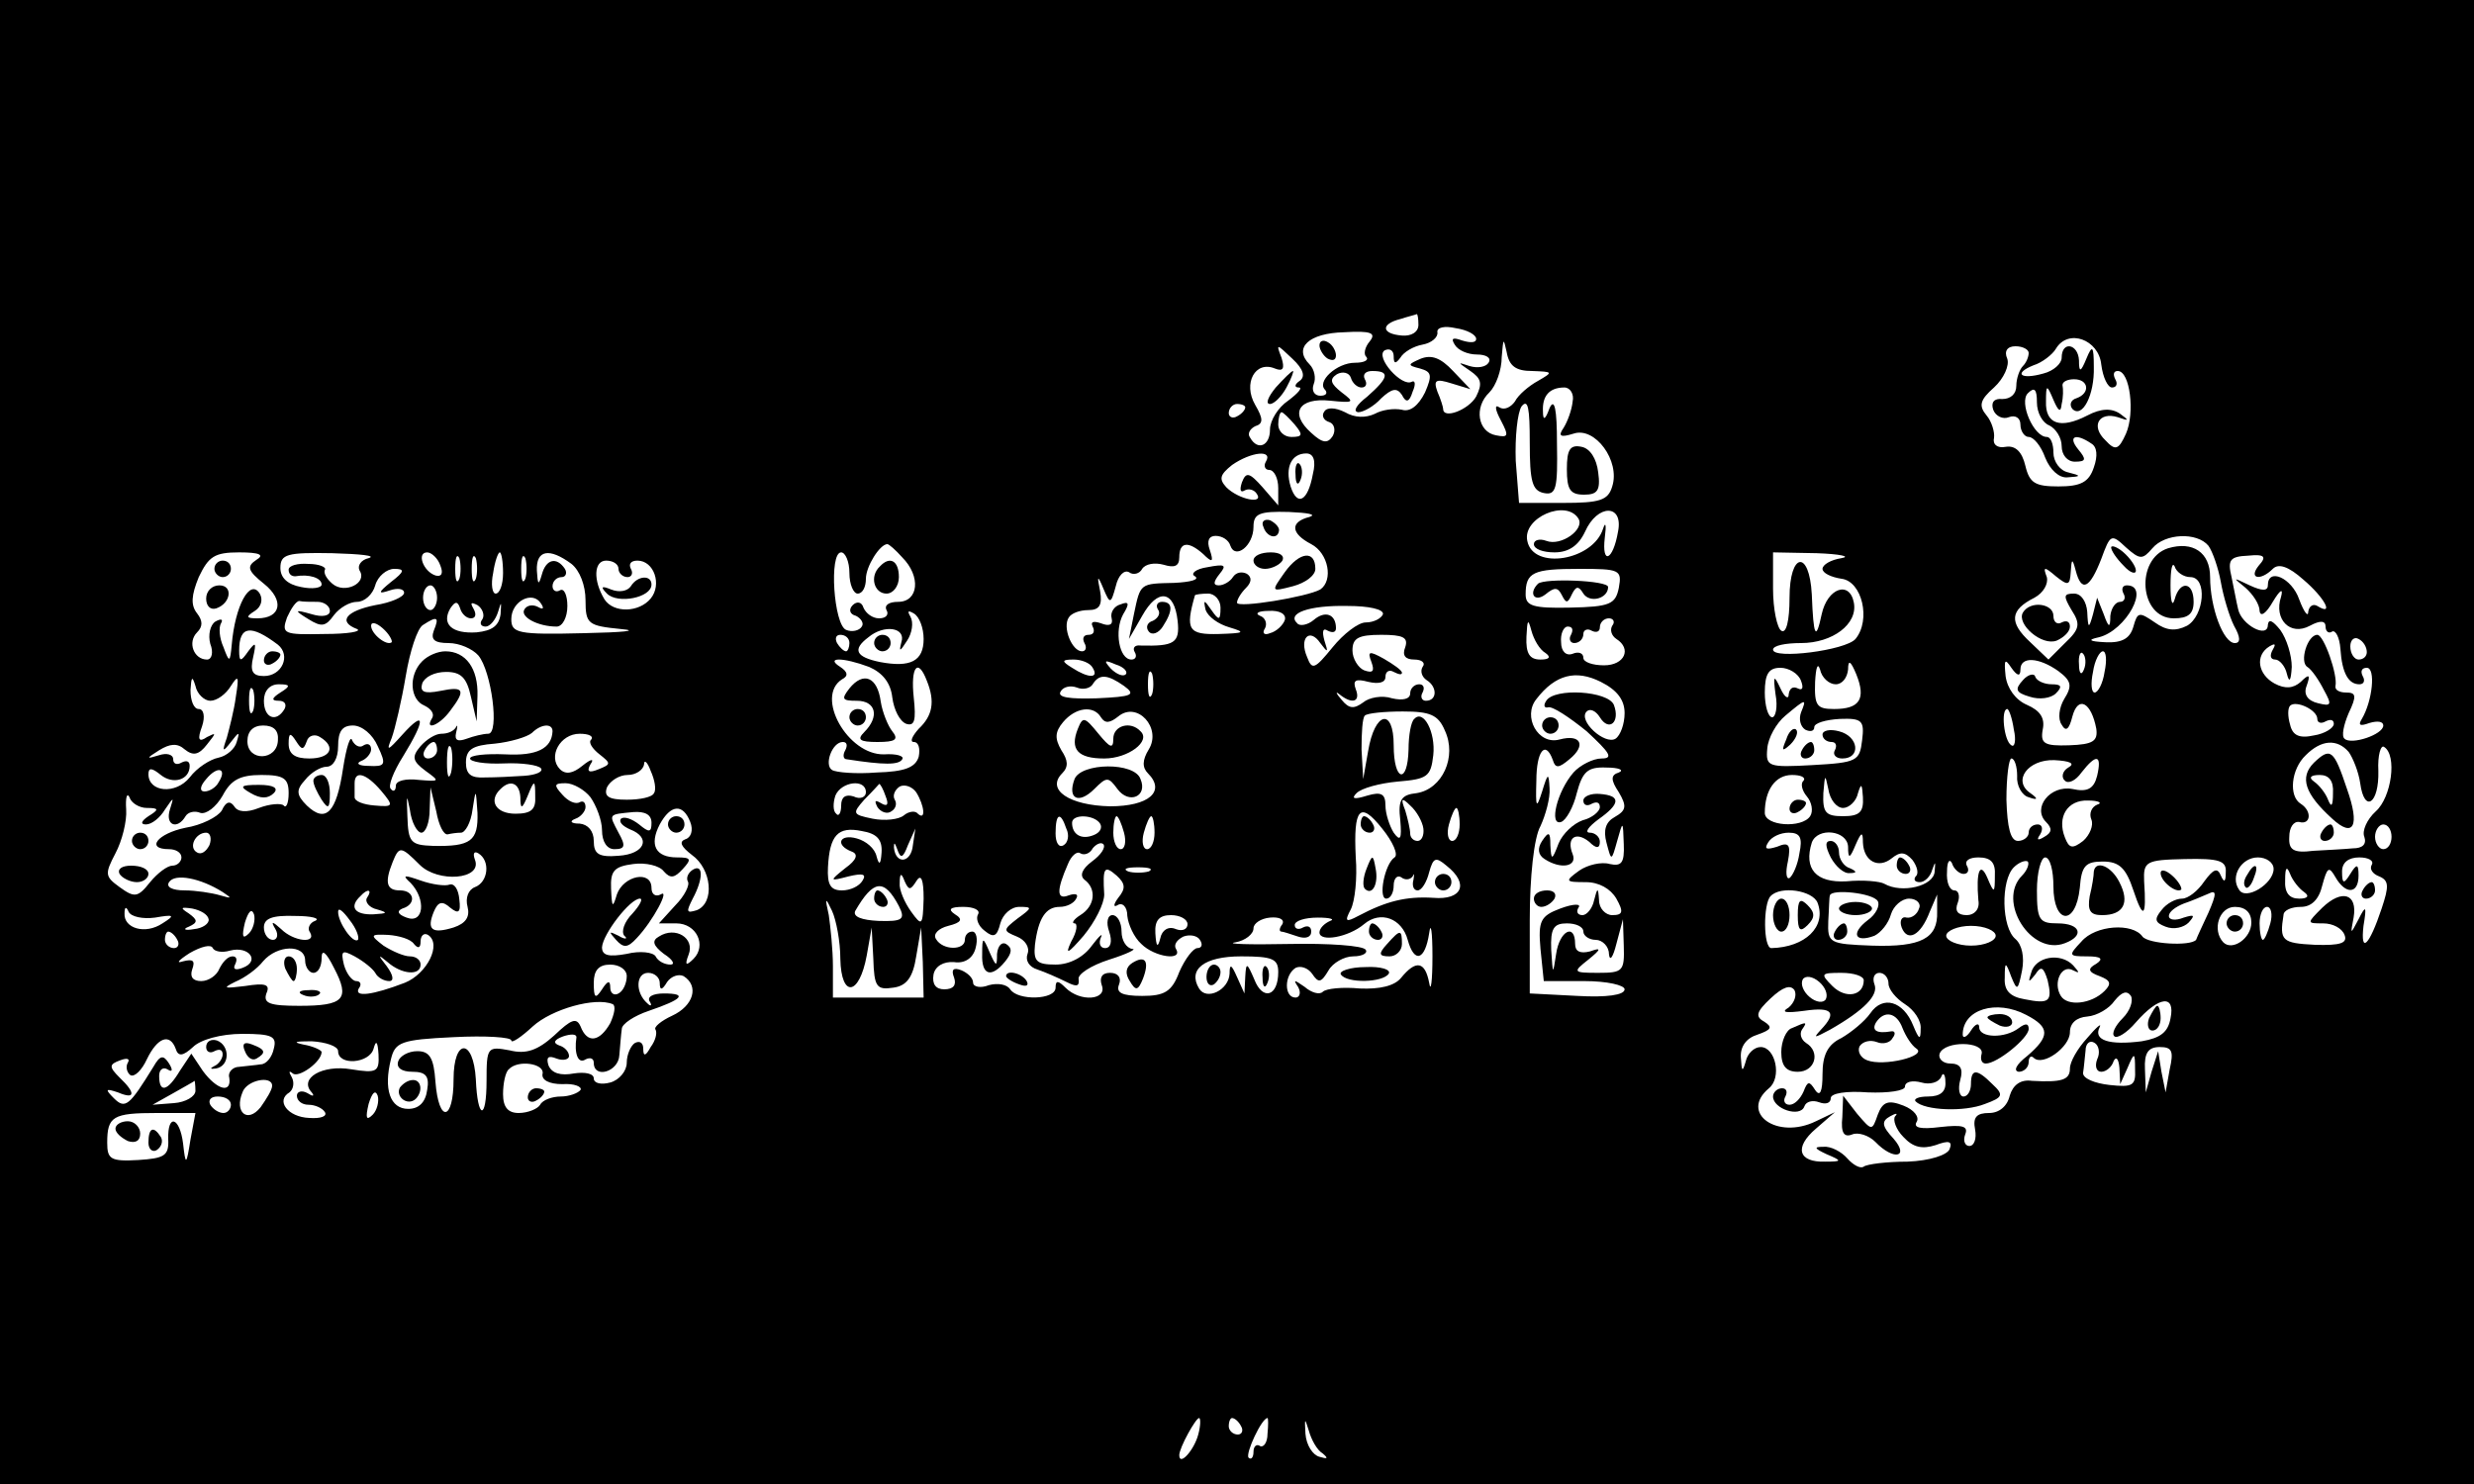 <?xml version="1.0" standalone="no"?>
<!DOCTYPE svg PUBLIC "-//W3C//DTD SVG 20010904//EN"
 "http://www.w3.org/TR/2001/REC-SVG-20010904/DTD/svg10.dtd">
<svg version="1.0" xmlns="http://www.w3.org/2000/svg"
 width="300pt" height="180pt" viewBox="0 0 300 180"
 preserveAspectRatio="xMidYMid meet">

<g transform="translate(0,180) scale(0.1,-0.1)"
fill="#000000" stroke="none">
<path d="M0 900 l0 -900 1500 0 1500 0 0 900 0 900 -1500 0 -1500 0 0 -900z
m1720 506 c0 -9 -9 -14 -20 -13 -25 2 -26 14 -2 20 9 3 18 5 20 6 1 0 2 -5 2
-13z m70 -17 c0 -5 -7 -5 -17 -2 -11 4 -14 3 -9 -5 4 -7 16 -12 27 -12 11 0
18 -4 14 -10 -3 -5 -13 -7 -23 -4 -15 5 -15 5 1 -6 13 -9 15 -15 7 -31 -9 -16
-40 -28 -40 -15 0 2 -3 12 -7 21 -5 14 -2 16 17 10 l23 -7 -21 22 c-15 16 -26
20 -39 15 -16 -7 -17 -8 -1 -12 14 -4 15 -8 6 -29 -8 -16 -18 -24 -28 -21 -10
2 -24 0 -33 -5 -11 -5 -24 -5 -36 2 -12 6 -22 6 -25 1 -4 -5 -1 -11 6 -13 6
-2 8 -10 4 -17 -6 -9 -12 -9 -26 4 -27 24 -15 43 23 39 29 -3 30 -2 14 10 -14
11 -15 16 -6 22 7 4 15 2 17 -4 2 -7 8 -12 13 -12 6 0 7 5 4 10 -3 6 1 10 9
10 22 0 20 -8 -6 -31 -13 -10 -18 -18 -11 -19 6 0 19 7 28 17 13 12 19 13 25
4 5 -10 9 -9 13 4 4 9 3 14 -1 12 -12 -7 -45 30 -33 38 6 3 11 0 11 -7 0 -9 2
-10 8 -2 4 7 16 14 27 16 11 2 19 9 18 15 -1 6 9 8 22 5 14 -2 25 -8 25 -13z
m-129 -3 c-6 -7 -8 -16 -4 -19 3 -4 -3 -7 -14 -7 -22 0 -47 -23 -36 -33 3 -4
1 -7 -6 -7 -7 0 -11 6 -8 14 3 7 1 18 -5 24 -20 20 -1 38 42 39 33 2 39 -1 31
-11z m197 -36 c25 -1 26 -1 7 -12 -11 -6 -24 -17 -28 -25 -5 -7 -13 -11 -19
-7 -6 4 -5 -3 2 -16 10 -19 9 -21 -6 -18 -22 4 -27 34 -8 52 8 8 15 27 15 43
2 23 2 24 6 6 3 -17 11 -23 31 -23z m690 8 c2 -16 8 -28 13 -28 6 0 7 5 4 10
-3 6 -2 10 3 10 15 0 21 -51 10 -76 -9 -20 -13 -21 -25 -8 -18 17 -8 35 15 28
14 -5 14 -4 3 4 -10 7 -23 7 -40 -2 -33 -17 -51 -10 -50 17 0 21 1 21 9 2 6
-14 9 -16 10 -5 2 8 2 18 1 23 0 4 6 7 14 7 18 0 20 -17 3 -23 -7 -2 -9 -8 -5
-13 12 -12 27 17 26 51 0 26 -2 27 -9 10 -7 -17 -9 -17 -9 -2 -1 20 -21 24
-21 3 0 -7 -10 -16 -22 -19 -28 -8 -37 0 -12 10 10 3 23 13 27 20 15 25 52 11
55 -19z m-972 -20 c-6 -4 -7 -8 -1 -8 5 0 -1 -7 -13 -16 -12 -8 -22 -24 -22
-35 0 -20 -15 -26 -24 -10 -4 5 0 11 6 14 10 3 10 9 0 26 -15 26 0 54 24 44
10 -4 12 0 8 13 -7 18 -6 17 13 -1 14 -13 16 -22 9 -27z m884 34 c0 -5 -3 -12
-7 -16 -4 -4 -8 -15 -8 -24 0 -10 -7 -16 -17 -16 -10 1 -14 -4 -11 -13 3 -8
12 -12 19 -9 8 3 14 -1 14 -9 0 -8 5 -15 10 -15 6 0 15 -11 20 -25 6 -15 17
-25 27 -24 17 1 17 2 1 6 -10 2 -18 13 -18 24 0 10 -3 19 -8 19 -16 0 -34 42
-23 53 8 8 11 5 11 -11 0 -13 7 -25 15 -28 8 -4 15 -15 15 -25 0 -11 7 -19 16
-19 14 0 14 3 4 15 -13 16 -3 20 16 7 7 -4 8 -15 3 -29 -6 -18 -16 -23 -43
-23 -28 0 -35 4 -40 25 -4 17 -12 25 -24 23 -10 -2 -16 3 -14 11 1 7 -3 20 -9
27 -10 12 -8 19 9 34 12 11 19 27 16 35 -4 9 0 15 10 15 9 0 16 -4 16 -8z
m-553 -59 c-1 -10 -6 -24 -11 -32 -7 -10 -4 -12 12 -7 26 9 57 -33 47 -64 -5
-17 -15 -20 -60 -20 l-53 0 -4 51 c-1 29 2 58 7 66 8 10 10 -2 10 -44 0 -47 3
-58 17 -61 15 -3 17 5 16 60 0 42 -3 56 -9 43 -5 -14 -8 -16 -8 -4 -1 19 8 29
26 29 7 0 12 -8 10 -17z m-397 -7 c0 -3 -4 -8 -10 -11 -5 -3 -10 -1 -10 4 0 6
5 11 10 11 6 0 10 -2 10 -4z m60 -21 c10 -12 10 -15 -4 -15 -9 0 -16 7 -16 15
0 8 2 15 4 15 2 0 9 -7 16 -15z m-35 -45 c-3 -5 -1 -10 4 -10 6 0 11 -10 11
-22 l0 -21 -19 22 c-16 18 -20 19 -25 6 -3 -9 -2 -13 3 -10 5 3 12 1 15 -4 9
-13 -22 -7 -37 8 -9 10 -8 15 7 27 23 16 50 19 41 4z m57 -15 c-6 -33 -19 -40
-27 -15 -7 23 1 40 19 40 9 0 12 -9 8 -25z m-4 -52 c-24 -6 -23 -20 2 -33 21
-11 27 -44 11 -55 -16 -9 -101 -23 -101 -16 0 4 5 12 11 18 7 7 7 13 1 17 -6
3 -13 2 -17 -4 -3 -5 -11 -10 -17 -10 -7 0 -7 4 1 14 9 11 6 12 -15 8 -14 -2
-21 -8 -15 -11 6 -4 -5 -7 -25 -8 -42 -1 -41 0 -49 -38 l-6 -30 16 28 c19 34
39 31 43 -6 3 -27 -4 -31 -45 -30 -7 1 -10 -3 -7 -8 3 -5 1 -9 -4 -9 -15 0
-21 35 -10 55 8 13 7 16 -3 12 -8 -2 -13 -10 -11 -17 2 -8 -3 -10 -13 -6 -9 3
-13 2 -10 -4 3 -6 1 -10 -5 -10 -6 0 -8 -4 -5 -10 3 -5 2 -10 -3 -10 -12 0
-24 29 -16 41 3 5 13 9 24 9 13 0 17 6 14 23 -4 19 -3 20 4 3 8 -19 9 -19 15
3 3 13 10 20 16 17 5 -4 13 -2 16 4 4 6 15 8 26 5 13 -4 19 -2 19 9 0 19 11
20 29 4 11 -11 13 -10 8 5 -4 11 -1 17 7 17 8 0 16 -5 18 -12 6 -17 28 0 28
23 0 16 7 19 43 18 23 -1 34 -3 25 -6z m326 -2 c8 -13 -21 -34 -39 -27 -8 3
-15 1 -15 -4 0 -6 11 -10 25 -10 17 0 29 8 37 25 15 34 47 34 40 0 -6 -35 -20
-41 -16 -7 2 15 1 20 -2 11 -12 -39 -85 -51 -92 -15 -6 28 47 51 62 27z m696
-36 c15 18 54 20 68 3 5 -7 12 -27 15 -44 3 -17 10 -41 16 -53 8 -14 8 -21 1
-21 -14 0 -30 43 -30 80 0 30 -21 44 -51 35 -40 -13 -35 -85 7 -85 17 0 24 5
24 20 0 25 -17 26 -23 3 -3 -10 -5 -2 -5 17 0 19 2 29 5 23 2 -7 11 -13 19
-13 21 0 17 -47 -4 -59 -14 -7 -25 -6 -39 4 -19 13 -21 13 -26 -5 -4 -14 -13
-20 -34 -19 -20 1 -22 3 -8 6 33 8 63 63 34 63 -5 0 -7 -4 -4 -10 3 -5 1 -10
-4 -10 -6 0 -11 -8 -12 -17 0 -15 -2 -15 -8 2 l-8 20 -5 -20 c-5 -18 -6 -18
-7 3 -1 12 -7 22 -16 22 -13 0 -13 -3 -3 -20 11 -17 10 -23 -8 -40 l-20 -20
-22 21 c-26 24 -25 39 5 54 11 6 17 17 15 25 -5 13 -3 13 11 1 15 -12 17 -11
18 5 1 17 2 17 6 2 7 -27 17 -22 31 14 11 30 12 31 30 14 17 -15 20 -15 32 -1z
m-1516 -11 c23 -23 20 -54 -5 -54 -11 0 -17 -4 -14 -10 3 -5 0 -10 -9 -10 -8
0 -16 6 -19 13 -2 7 -8 8 -13 3 -5 -5 -4 -11 4 -13 6 -3 10 -9 7 -13 -3 -5
-12 -7 -19 -4 -15 6 -21 94 -6 94 5 0 10 -11 10 -25 0 -14 5 -25 10 -25 6 0
10 8 10 18 0 15 17 42 26 42 2 0 10 -7 18 -16z m-783 -3 c-12 -8 -11 -13 9
-29 25 -20 21 -42 -8 -42 -14 0 -14 2 -3 9 8 5 10 14 6 21 -12 19 -30 -15 -34
-62 -2 -22 -3 -22 -10 -3 -5 11 -6 24 -3 29 3 5 0 6 -7 2 -6 -4 -9 -16 -6 -27
4 -10 2 -19 -4 -19 -16 0 -24 21 -12 33 7 7 7 14 0 23 -8 10 -7 22 2 44 12 25
19 30 49 30 25 0 31 -3 21 -9z m136 2 c-9 -2 -14 -9 -11 -15 10 -15 -18 -29
-33 -16 -7 6 -11 13 -9 17 2 3 -7 7 -20 7 -13 1 -24 -2 -24 -7 0 -5 3 -8 8 -8
17 3 32 -2 32 -10 0 -4 -11 -6 -25 -3 -16 3 -25 11 -25 23 0 17 8 19 63 18 34
-1 54 -3 44 -6z m87 -9 c4 -10 1 -14 -6 -12 -15 5 -23 28 -10 28 5 0 13 -7 16
-16z m23 -16 c-3 -7 -5 -2 -5 12 0 14 2 19 5 13 2 -7 2 -19 0 -25z m20 0 c-3
-7 -5 -2 -5 12 0 14 2 19 5 13 2 -7 2 -19 0 -25z m33 7 c0 -14 -4 -25 -9 -25
-4 0 -6 11 -3 25 2 14 6 25 8 25 2 0 4 -11 4 -25z m27 -7 c-3 -7 -5 -2 -5 12
0 14 2 19 5 13 2 -7 2 -19 0 -25z m56 18 c10 -8 17 -26 17 -44 0 -29 3 -31 43
-35 23 -2 3 -4 -45 -5 -80 -2 -88 0 -88 17 0 22 26 35 36 19 4 -6 3 -8 -4 -4
-6 3 -13 2 -16 -3 -6 -9 16 -21 39 -21 7 0 13 11 13 25 0 13 -4 22 -9 19 -5
-3 -9 0 -9 5 0 6 5 11 11 11 5 0 7 5 4 10 -10 15 -23 12 -28 -7 -4 -14 -5 -12
-6 5 -1 25 15 28 42 8z m1540 7 c-13 -2 -23 -8 -23 -13 0 -5 10 -10 23 -12 25
-3 36 -50 17 -73 -12 -14 -100 -25 -100 -13 0 5 15 8 34 8 38 0 69 23 64 49
-5 27 -32 18 -39 -14 -7 -33 -10 -28 -12 24 -3 55 -27 51 -27 -4 0 -28 -4 -44
-10 -40 -5 3 -10 26 -10 51 l0 44 53 -1 c28 -1 42 -4 30 -6z m506 -9 c-13 -16
2 -19 17 -4 7 7 19 3 37 -13 26 -22 38 -45 17 -32 -5 3 -10 0 -11 -7 0 -7 -5
-1 -11 15 -9 26 -38 39 -38 17 0 -7 -7 -7 -22 0 -21 10 -21 10 -5 -3 9 -8 17
-20 17 -28 1 -8 8 -3 16 11 9 15 13 17 10 6 -9 -27 11 -48 35 -35 13 7 19 6
19 -1 0 -6 4 -9 8 -6 4 2 9 -7 10 -21 2 -30 10 -43 23 -43 6 0 7 5 4 10 -3 6
-1 10 5 10 11 0 7 -40 -6 -62 -5 -8 -2 -9 9 -5 10 3 17 2 17 -3 0 -11 -39 -24
-47 -16 -4 3 -1 17 5 31 10 21 9 25 -3 25 -8 0 -14 3 -13 8 3 13 -14 62 -22
62 -12 0 -22 -33 -12 -39 5 -3 14 -16 20 -28 10 -18 9 -20 -7 -16 -13 3 -18
11 -14 21 5 14 3 15 -7 5 -9 -8 -19 -9 -32 -2 -20 11 -24 34 -6 45 7 4 8 3 4
-4 -4 -7 -3 -12 3 -12 5 0 12 -8 14 -17 3 -12 5 -9 6 8 0 14 -6 34 -14 45 -9
11 -14 14 -15 6 0 -17 -32 0 -36 19 -2 8 -5 25 -8 39 -5 21 -2 25 20 26 20 2
23 -1 13 -12z m-1989 -4 c0 -5 5 -10 11 -10 5 0 7 5 4 10 -3 6 0 10 8 10 20 0
30 -29 16 -46 -14 -17 -45 -18 -56 -1 -14 23 -13 47 2 47 8 0 15 -4 15 -10z
m-276 -16 c-16 -13 -16 -15 -1 -10 9 3 17 2 17 -3 0 -5 -16 -12 -35 -15 -35
-7 -46 -20 -22 -29 6 -3 -11 -6 -40 -6 -49 -1 -52 0 -45 20 5 11 11 20 15 20
4 -1 14 -1 22 -1 8 0 15 -5 15 -11 0 -6 -9 -8 -22 -4 -21 6 -22 5 -4 -6 16
-10 21 -9 31 5 7 9 19 16 28 16 9 0 19 9 22 20 3 11 14 20 23 20 13 0 13 -3
-4 -16z m1489 -7 c-4 -20 -11 -23 -59 -24 -45 -1 -54 2 -54 16 0 27 9 31 65
31 49 0 52 -1 48 -23z m-1433 -12 c0 -8 -4 -15 -8 -15 -5 0 -9 7 -9 15 0 8 4
15 9 15 4 0 8 -7 8 -15z m950 -12 c0 -16 -2 -16 -11 -3 -9 13 -10 13 -7 0 3
-8 15 -17 29 -21 20 -6 18 -7 -13 -8 -37 -1 -41 5 -29 47 1 1 8 2 16 2 8 0 15
-8 15 -17z m-909 -13 c6 0 7 5 3 12 -4 7 -3 8 5 4 6 -4 9 -12 6 -17 -4 -5 -2
-9 4 -9 5 0 12 8 15 18 4 13 4 13 3 -3 -2 -14 -10 -20 -29 -22 -30 -2 -43 10
-32 29 6 9 9 9 12 0 2 -7 8 -12 13 -12z m1106 5 c-2 -5 -11 -10 -21 -10 -9 0
-27 -14 -40 -30 -22 -27 -25 -28 -31 -12 -10 23 3 36 16 17 9 -12 10 -12 5 3
-3 11 -2 16 4 12 6 -3 10 -2 10 3 0 17 -13 22 -27 10 -7 -6 -17 -8 -20 -4 -13
12 14 22 61 21 26 0 44 -4 43 -10z m-557 -30 c0 -27 -16 -35 -53 -28 -29 6
-34 15 -14 30 19 16 46 12 40 -6 -3 -12 -2 -12 7 2 6 9 8 22 4 29 -4 7 -3 8 4
4 7 -4 12 -18 12 -31z m438 23 c-2 -6 -10 -14 -18 -16 -7 -3 -10 0 -6 6 3 6 0
13 -6 15 -7 3 -2 6 10 6 14 1 22 -4 20 -11z m-1083 -27 c-6 -5 -25 10 -25 20
0 5 6 4 14 -3 8 -7 12 -15 11 -17z m51 14 c-4 -11 1 -15 18 -15 13 0 29 -7 36
-15 16 -19 26 -95 12 -95 -6 0 -18 -3 -26 -6 -11 -4 -15 -2 -13 7 2 8 2 11 0
7 -3 -5 -10 -8 -18 -8 -7 0 -18 -7 -25 -15 -11 -13 -10 -18 6 -30 18 -13 17
-13 -8 -11 -16 2 -28 -1 -28 -7 0 -6 -3 -8 -6 -4 -4 3 3 21 15 40 27 44 27 57
-1 26 -18 -20 -20 -21 -13 -4 4 11 12 45 17 75 5 30 14 58 21 62 17 11 20 10
13 -7z m1348 -27 c7 -5 5 -8 -6 -8 -13 0 -18 7 -17 28 1 21 2 22 6 7 3 -11 10
-23 17 -27z m81 33 c-3 -5 -1 -12 5 -16 19 -12 10 -32 -15 -32 -14 0 -25 4
-25 9 0 6 -6 8 -13 5 -8 -3 -14 3 -14 14 -1 10 3 19 8 19 6 0 7 -4 4 -10 -3
-5 -1 -10 4 -10 6 0 11 5 11 11 0 5 5 7 10 4 6 -3 10 -1 10 4 0 6 5 11 11 11
5 0 8 -4 4 -9z m-1618 -23 c16 -13 5 -38 -17 -38 -14 0 -17 6 -13 23 4 18 3
19 -6 7 -9 -13 -11 -13 -11 1 0 30 14 32 47 7z m693 2 c0 -5 -2 -10 -4 -10 -3
0 -8 5 -11 10 -3 6 -1 10 4 10 6 0 11 -4 11 -10z m674 -5 c-4 -10 0 -15 11
-15 9 0 14 -4 10 -9 -3 -5 -1 -12 5 -16 13 -8 13 -25 -1 -25 -5 0 -7 5 -4 10
3 6 1 10 -4 10 -6 0 -11 -5 -11 -11 0 -7 -9 -9 -22 -6 -12 4 -28 1 -35 -5 -11
-8 -17 -8 -26 3 -7 8 -8 11 -3 7 16 -13 26 -9 20 6 -4 11 0 13 15 9 13 -3 21
-1 21 6 0 7 5 9 10 6 6 -3 10 -4 10 -1 0 3 -10 10 -22 17 -18 10 -20 9 -15 -4
4 -11 2 -14 -9 -10 -7 3 -14 14 -14 24 0 15 7 19 35 19 26 0 33 -3 29 -15z
m1166 -6 c0 -5 -4 -9 -10 -9 -5 0 -10 7 -10 16 0 8 5 12 10 9 6 -3 10 -10 10
-16z m-343 -21 c-3 -8 -6 -5 -6 6 -1 11 2 17 5 13 3 -3 4 -12 1 -19z m25 -3
c-2 -14 -8 -25 -12 -25 -4 0 -5 11 -2 25 2 14 8 25 12 25 4 0 5 -11 2 -25z
m-1498 6 c16 -7 26 -19 28 -37 2 -15 9 -29 17 -32 10 -3 12 4 9 32 -4 37 5 49
16 20 10 -25 7 -42 -10 -58 -8 -9 -11 -16 -6 -16 6 0 8 -8 6 -18 -4 -13 -17
-18 -51 -19 -25 -2 -49 0 -54 3 -10 6 0 34 13 34 5 0 6 -4 3 -10 -3 -5 -3 -11
2 -11 45 -7 63 -7 67 0 3 4 -7 7 -22 6 -44 -1 -84 70 -51 91 8 4 7 9 -2 15
-19 12 3 12 35 0z m271 -1 c8 -13 -5 -13 -25 0 -13 8 -13 10 2 10 9 0 20 -4
23 -10z m40 -8 c-3 -3 -11 0 -18 7 -9 10 -8 11 6 5 10 -3 15 -9 12 -12z m861
-12 c8 0 14 8 15 18 0 12 3 11 10 -6 12 -30 4 -42 -27 -42 -21 0 -24 4 -23 33
1 17 3 24 6 15 2 -10 11 -18 19 -18z m224 18 c0 16 22 15 46 -2 16 -12 17 -18
7 -34 -6 -10 -8 -24 -3 -31 5 -9 9 -6 13 10 7 26 23 17 29 -15 2 -15 -4 -19
-33 -20 -30 -1 -35 2 -32 19 3 14 -3 23 -19 30 -14 6 -24 20 -26 35 -2 20 -1
22 7 10 7 -10 11 -11 11 -2z m-1053 -30 c-3 -7 -5 -2 -5 12 0 14 2 19 5 13 2
-7 2 -19 0 -25z m573 -23 c0 -13 -5 -27 -11 -31 -13 -8 -46 22 -35 33 4 4 11
1 16 -7 11 -18 25 -6 17 15 -7 17 -72 21 -82 5 -4 -6 -2 -9 2 -8 5 2 26 -12
47 -29 28 -26 33 -33 18 -33 -10 0 -26 -8 -34 -17 -20 -23 -30 -65 -15 -60 6
2 15 18 19 35 7 26 13 32 36 31 15 0 22 -3 15 -6 -10 -3 -10 -9 0 -24 10 -17
9 -22 -5 -30 -11 -6 -14 -16 -10 -31 6 -23 6 -23 13 2 7 25 7 25 8 -4 1 -23
-3 -27 -17 -24 -10 3 -27 -1 -37 -8 -18 -13 -17 -14 8 -14 16 0 30 -8 37 -20
9 -16 8 -20 -5 -20 -8 0 -16 8 -16 18 -1 16 -2 16 -6 0 -2 -10 -9 -18 -14 -18
-6 0 -8 4 -5 9 4 5 -6 5 -22 -1 -24 -9 -27 -15 -24 -49 l4 -39 49 0 c28 0 49
-5 49 -10 0 -7 -22 -10 -57 -8 l-58 3 0 89 c0 52 5 100 13 114 6 13 12 34 11
46 -1 19 -2 19 -9 -4 -7 -22 -8 -20 -7 13 0 36 11 50 20 25 3 -10 7 -10 20 1
21 17 14 31 -12 24 -26 -7 -45 28 -28 49 23 30 48 36 78 21 20 -10 29 -22 29
-38z m214 39 c3 -8 2 -12 -4 -9 -6 3 -10 0 -11 -7 0 -7 -5 -4 -10 7 -8 17 -9
16 -6 -7 3 -16 0 -28 -4 -28 -5 0 -9 14 -9 30 0 23 5 30 19 30 10 0 22 -7 25
-16z m-1929 -24 c8 0 19 8 25 18 9 14 10 12 6 -13 -2 -16 -8 -39 -11 -50 -6
-17 -5 -18 5 -5 10 13 11 13 7 0 -2 -8 -12 -17 -22 -19 -10 -2 -26 -12 -35
-24 -17 -21 -50 -18 -50 4 0 8 4 8 15 -1 15 -12 35 -6 35 11 0 6 -4 7 -10 4
-5 -3 -10 -2 -10 4 0 6 -8 8 -17 5 -16 -5 -16 -4 0 6 13 8 22 9 31 1 10 -8 17
-7 27 6 11 14 12 15 0 9 -10 -7 -12 -3 -6 13 4 12 2 21 -4 21 -6 0 -10 10 -10
23 1 16 2 18 6 5 2 -10 11 -18 18 -18z m1108 18 c15 -11 10 -13 -33 -15 -33
-1 -48 1 -44 8 3 6 12 8 20 5 7 -3 16 -1 19 4 8 13 18 12 38 -2z m-1056 -30
c-3 -7 -5 -2 -5 12 0 14 2 19 5 13 2 -7 2 -19 0 -25z m33 22 c-11 -7 -11 -10
-2 -10 7 0 10 -4 7 -10 -10 -17 -25 -11 -25 10 0 12 7 20 18 20 14 0 15 -2 2
-10z m1844 -24 c-3 -8 -1 -17 5 -21 6 -3 11 -2 11 3 0 5 14 9 31 10 27 1 30
-2 27 -26 -3 -25 -6 -27 -60 -30 -54 -3 -57 -2 -55 20 1 13 11 31 22 40 25 21
26 21 19 4z m626 -8 c0 -5 5 -6 10 -3 6 3 10 2 10 -3 0 -5 -11 -12 -24 -14
-18 -4 -26 0 -29 13 -3 10 -3 20 0 23 7 7 33 -5 33 -16z m-1475 2 c5 -8 11 -7
21 1 23 19 53 -14 37 -40 -8 -13 -8 -22 -1 -29 22 -22 1 -40 -46 -40 -49 1
-78 20 -58 40 8 8 7 16 -1 28 -8 14 -8 22 2 34 15 18 37 21 46 6z m417 -16
c15 -32 -3 -71 -34 -76 -19 -2 -23 -8 -20 -33 2 -23 0 -26 -8 -15 -5 8 -10 23
-10 33 0 14 -5 17 -22 12 -16 -5 -20 -4 -13 3 6 6 28 12 50 14 36 3 40 6 43
32 3 28 -12 56 -23 44 -4 -3 -7 -20 -7 -37 -1 -43 -18 -39 -18 5 0 46 -23 41
-31 -7 l-6 -34 -2 36 c0 20 1 38 4 41 3 3 24 5 46 5 33 0 43 -4 51 -23z m690
1 c3 -13 1 -22 -3 -19 -9 5 -13 44 -5 44 2 0 6 -11 8 -25z m-2105 -13 c-1 -25
-37 -26 -37 -1 0 12 7 19 19 19 13 0 19 -6 18 -18z m121 -7 c11 -23 9 -25 -11
-24 -12 0 -16 3 -9 6 6 2 12 9 12 14 0 6 -4 8 -9 5 -5 -4 -11 0 -14 6 -2 7 -7
-8 -11 -34 -8 -54 -21 -67 -44 -45 -13 13 -13 19 -2 31 7 9 19 16 26 16 8 0
14 10 14 25 0 18 5 25 18 25 11 0 24 -11 30 -25z m212 18 c-1 -21 -19 -30 -57
-28 -24 1 -43 -1 -43 -5 0 -4 18 -7 41 -6 22 1 42 -2 45 -6 3 -4 -6 -8 -20 -9
-14 -1 -36 -2 -48 -2 -17 -1 -23 4 -23 18 0 16 8 21 35 23 19 2 39 8 45 13 11
11 25 12 25 2z m-298 -12 c2 7 10 9 16 5 20 -12 13 -26 -13 -26 -17 0 -25 5
-25 18 0 13 2 14 9 3 7 -11 9 -11 13 0z m345 2 c-4 -3 1 -11 10 -18 14 -11 14
-12 -1 -18 -12 -5 -15 -3 -10 6 5 7 1 7 -10 -2 -11 -9 -20 -11 -27 -4 -15 15
0 43 24 43 11 0 17 -3 14 -7z m-187 -13 c0 -5 -5 -10 -11 -10 -5 0 -7 5 -4 10
3 6 8 10 11 10 2 0 4 -4 4 -10z m17 -27 c-3 -10 -5 -4 -5 12 0 17 2 24 5 18 2
-7 2 -21 0 -30z m2301 25 c5 -7 12 -24 14 -38 5 -37 23 -25 22 15 -1 19 3 32
7 29 16 -10 9 -61 -10 -78 -11 -10 -17 -24 -14 -31 3 -9 -2 -14 -14 -14 -10
-1 -31 -2 -48 -3 -24 -3 -30 1 -29 17 0 11 5 19 12 18 14 -4 16 13 2 22 -15 9
-12 42 6 59 19 19 38 20 52 4z m-2055 -50 c-2 -5 -17 -8 -33 -8 -22 0 -28 4
-24 15 4 8 15 15 25 15 10 0 19 6 20 13 0 6 4 3 8 -8 5 -11 7 -23 4 -27z
m1653 21 c-1 -12 6 -24 14 -26 11 -4 12 -2 2 5 -22 15 -3 41 29 40 19 -1 26
-4 17 -9 -7 -4 -9 -12 -4 -16 4 -4 13 0 20 10 18 23 25 22 19 -4 -4 -16 -12
-20 -30 -16 -27 5 -49 -23 -32 -40 8 -8 7 -13 -2 -18 -8 -5 -10 -4 -5 3 4 7 2
12 -3 12 -6 0 -11 -4 -11 -10 0 -5 -6 -10 -13 -10 -9 0 -13 16 -14 50 0 28 3
50 6 50 4 0 7 -10 7 -21z m-2181 -8 c-3 -6 -11 -11 -17 -11 -6 0 -6 6 2 15 14
17 26 13 15 -4z m85 -13 c0 -12 -3 -19 -6 -15 -3 3 -17 2 -30 -3 -15 -6 -26
-5 -30 2 -5 7 -10 6 -15 -5 -5 -8 -25 -18 -44 -21 -34 -7 -49 -26 -20 -26 8 0
15 -4 15 -10 0 -5 -5 -10 -11 -10 -6 0 -18 -9 -27 -20 -15 -19 -19 -19 -37 -6
-18 13 -18 16 -5 41 8 15 14 39 13 53 -1 15 1 21 4 15 2 -7 12 -13 21 -13 15
0 15 -2 2 -10 -9 -6 -10 -10 -3 -10 7 0 17 8 23 18 11 16 11 16 6 0 -6 -19 9
-25 19 -8 3 5 11 7 18 4 7 -2 19 7 27 21 10 19 21 25 47 25 27 0 33 -4 33 -22z
m112 3 c16 -19 15 -20 -8 -18 -13 1 -24 5 -24 10 0 4 0 12 0 17 0 16 14 12 32
-9z m1725 12 c-4 -3 -2 -12 4 -19 6 -7 8 -18 4 -24 -10 -15 -55 -12 -55 4 0
28 13 46 33 46 11 0 17 -3 14 -7z m48 -33 c7 0 16 8 18 18 4 13 5 11 6 -5 1
-18 -4 -23 -24 -23 -21 0 -25 4 -24 28 2 23 2 24 6 5 2 -13 10 -23 18 -23z
m-1604 13 c0 -15 2 -15 9 2 8 20 9 19 9 -1 1 -16 -5 -21 -24 -21 -24 0 -33 16
-18 30 12 12 23 7 24 -10z m85 0 c7 -10 14 -28 14 -40 0 -14 6 -23 15 -23 13
0 14 4 5 20 -12 23 -13 22 18 25 14 1 22 -3 22 -13 0 -12 -3 -12 -15 -2 -9 7
-18 10 -22 7 -3 -4 2 -9 11 -13 26 -10 18 -30 -14 -32 -24 -2 -30 2 -30 18 0
12 -7 20 -17 21 -11 0 -13 3 -5 6 6 2 12 9 12 14 0 6 -3 8 -7 6 -5 -3 -14 1
-21 9 -11 12 -10 14 4 14 9 0 23 -8 30 -17z m334 6 c0 -6 -7 -9 -15 -5 -10 3
-15 -1 -15 -11 0 -9 -3 -14 -6 -10 -4 3 -4 13 -1 22 7 17 37 21 37 4z m24 -5
c4 -10 2 -13 -6 -8 -7 4 -8 3 -4 -5 4 -6 12 -9 17 -5 5 3 7 9 4 14 -3 5 0 12
6 16 6 3 15 0 20 -7 10 -16 12 -35 2 -26 -3 4 -11 3 -17 -2 -6 -5 -23 -7 -38
-4 -24 5 -25 6 -10 23 10 10 18 19 18 19 1 1 5 -6 8 -15z m-563 -44 c5 0 10
12 10 28 l1 27 7 -29 c3 -17 9 -29 14 -28 4 1 11 2 16 2 5 0 12 12 14 28 4 26
4 26 6 -4 1 -34 -8 -41 -54 -40 -27 1 -30 4 -31 36 -1 26 -1 28 3 8 2 -16 9
-28 14 -28z m1215 5 c1 -8 -2 -15 -7 -15 -5 0 -9 4 -9 9 0 5 -3 18 -6 28 -6
15 -4 16 6 6 8 -7 15 -20 16 -28z m817 29 c-7 -3 -10 -11 -7 -18 3 -7 -2 -19
-10 -26 -13 -10 -17 -9 -22 4 -10 25 3 46 28 45 13 0 18 -3 11 -5z m-1706 -21
c4 -10 1 -19 -6 -21 -8 -3 -5 -9 8 -19 24 -17 28 -58 6 -67 -13 -4 -13 -2 -5
14 13 24 13 43 0 35 -6 -4 -8 -10 -6 -14 3 -4 -4 -18 -15 -29 l-20 -22 21 0
c25 0 37 -27 21 -43 -9 -9 -11 -8 -6 5 8 20 -16 35 -36 22 -9 -5 -7 -11 6 -21
11 -7 14 -13 8 -13 -7 0 -15 4 -18 10 -3 5 -19 7 -35 3 -22 -4 -30 -2 -30 8 1
16 34 59 46 59 4 0 0 -8 -9 -18 -10 -10 -14 -22 -10 -27 5 -4 1 -5 -7 0 -12 6
-12 5 -3 -5 9 -10 14 -10 25 2 20 21 41 61 29 53 -6 -3 -11 0 -11 8 0 22 -34
15 -42 -8 -5 -17 -6 -16 -7 7 -1 22 4 27 27 30 15 2 32 -2 37 -9 8 -9 13 -8
23 3 11 12 10 14 -7 14 -26 0 -34 15 -21 40 13 24 28 26 37 3z m854 -43 c-12
-8 -20 -50 -10 -50 5 0 9 7 9 16 0 8 4 13 9 10 5 -4 11 -3 14 1 2 5 2 2 1 -4
-2 -7 0 -13 5 -13 5 0 11 10 14 22 5 18 8 19 21 8 28 -22 19 -42 -16 -39 -33
2 -57 -4 -91 -22 -15 -8 -17 -7 -9 8 5 10 8 38 6 63 -3 60 5 69 32 35 13 -16
20 -32 15 -35z m79 40 c0 -11 -4 -20 -9 -20 -5 0 -7 9 -4 20 3 11 7 20 9 20 2
0 4 -9 4 -20z m-477 -5 c4 -8 2 -17 -3 -20 -6 -4 -10 3 -10 14 0 25 6 27 13 6z
m41 6 c3 -5 0 -11 -8 -14 -15 -6 -26 1 -26 15 0 11 27 10 34 -1z m29 -11 c3
-11 1 -20 -4 -20 -5 0 -9 9 -9 20 0 11 2 20 4 20 2 0 6 -9 9 -20z m37 0 c0
-11 -4 -20 -9 -20 -5 0 -7 9 -4 20 3 11 7 20 9 20 2 0 4 -9 4 -20z m-331 -24
c-1 -15 -3 -16 -6 -5 -2 10 -13 19 -24 22 -21 6 -27 -8 -6 -16 8 -3 6 -10 -8
-20 -20 -16 -19 -16 4 -10 17 4 22 3 17 -5 -4 -7 -15 -12 -25 -12 -14 0 -18 7
-17 28 2 39 12 50 41 44 18 -3 25 -10 24 -26z m1831 19 c0 -8 -4 -15 -10 -15
-5 0 -10 7 -10 15 0 8 5 15 10 15 6 0 10 -7 10 -15z m-2646 -10 c-4 -8 -10
-12 -15 -9 -11 6 -2 24 11 24 5 0 7 -7 4 -15z m847 0 l9 20 -3 -20 c-2 -22
-21 -24 -23 -3 0 7 1 6 4 -2 4 -12 7 -11 13 5z m1081 -10 c-2 -14 -8 -27 -12
-30 -4 -2 -5 7 -2 20 4 21 1 24 -13 18 -13 -4 -16 -3 -11 5 4 7 15 12 25 12
14 0 17 -6 13 -25z m59 8 c0 -15 2 -15 9 2 7 16 9 17 9 3 1 -23 19 -32 35 -19
10 8 16 8 25 -2 6 -8 8 -17 4 -20 -3 -4 -1 -7 5 -7 6 0 13 7 15 15 4 11 4 10
3 -2 -1 -18 -40 -27 -61 -15 -5 3 -26 5 -46 3 -37 -2 -52 15 -42 47 7 19 43
15 44 -5z m-917 -18 c-12 -9 -15 -17 -9 -22 15 -11 13 -32 -5 -43 -8 -5 -11
-10 -7 -10 4 0 3 -10 -4 -22 -8 -17 -4 -15 15 7 14 17 25 39 25 50 -2 33 0 36
15 23 11 -10 11 -16 2 -27 -6 -8 -6 -12 -1 -9 6 4 12 -2 12 -13 1 -10 8 -26
17 -34 16 -16 51 -21 42 -6 -3 5 1 11 9 15 8 3 17 1 20 -4 4 -6 2 -10 -3 -10
-5 0 -15 -13 -22 -29 -9 -24 -18 -29 -45 -29 -25 0 -32 4 -28 14 3 8 -1 14
-11 14 -10 0 -13 -6 -10 -15 7 -18 -26 -21 -44 -3 -9 9 -12 9 -12 0 0 -15 -46
-16 -55 -2 -4 6 -15 8 -26 5 -10 -4 -19 -2 -19 3 0 6 -7 12 -14 15 -10 4 -13
1 -9 -9 3 -9 -1 -14 -12 -14 -10 0 -15 6 -13 18 2 10 12 16 25 15 13 -2 23 5
26 17 3 11 1 20 -4 20 -5 0 -9 -4 -9 -10 0 -13 -27 -13 -35 1 -4 6 3 13 15 16
16 4 18 8 8 14 -9 6 -6 9 10 9 13 0 21 -4 18 -9 -3 -5 0 -14 8 -20 11 -9 15
-7 19 9 3 11 13 20 23 20 16 0 16 -1 -2 -14 -18 -14 -18 -15 -1 -22 10 -4 16
-13 13 -21 -3 -8 2 -16 12 -19 9 -3 25 -10 35 -15 12 -6 16 -6 15 3 -2 6 15
17 37 24 22 7 34 13 28 13 -7 1 -13 10 -13 21 0 11 -5 20 -11 20 -6 0 -8 -9
-4 -20 4 -12 2 -20 -5 -20 -6 0 -8 6 -5 13 3 6 -2 2 -11 -10 -10 -14 -27 -23
-44 -23 -23 0 -27 4 -25 24 4 32 13 46 30 46 8 0 17 4 20 10 3 5 0 7 -9 4 -15
-6 -15 6 -1 38 4 10 11 16 15 13 5 -3 12 0 15 6 4 5 10 8 13 5 3 -4 -3 -13
-14 -21z m-815 -4 c22 -22 76 -18 67 6 -3 8 -1 11 4 8 15 -9 12 -35 -4 -41 -8
-3 -12 -13 -9 -24 3 -12 -2 -20 -17 -25 -26 -8 -33 -3 -24 19 5 12 10 14 20 5
10 -8 13 -6 11 10 -1 12 -6 20 -12 18 -5 -2 -21 0 -35 5 -20 7 -23 7 -12 -3
19 -20 16 -50 -5 -42 -11 4 -12 8 -5 11 17 5 15 22 -3 22 -16 0 -19 9 -9 34 8
20 10 20 33 -3z m1872 -11 c6 0 7 5 4 10 -3 6 3 10 14 10 15 0 21 -6 20 -22 0
-22 -1 -22 -9 -3 -9 21 -14 8 -11 -27 2 -11 -5 -18 -14 -18 -11 0 -15 5 -11
15 3 8 1 15 -4 15 -6 0 -10 10 -9 23 0 12 3 16 6 10 2 -7 9 -13 14 -13z m71
-2 c-31 -31 11 -98 52 -82 24 9 19 24 -9 24 -22 0 -25 4 -25 40 0 22 5 40 10
40 6 0 10 -16 10 -35 0 -46 27 -49 32 -2 2 27 7 32 28 32 20 0 28 -8 37 -35
12 -36 16 -33 13 11 -1 24 2 26 49 27 42 1 51 -2 50 -16 0 -12 -2 -13 -6 -4
-4 10 -9 8 -20 -7 -8 -12 -20 -21 -27 -21 -8 0 -19 -6 -25 -14 -9 -11 -8 -15
5 -20 10 -4 22 -1 28 5 8 9 7 10 -6 6 -10 -4 -18 -3 -18 2 0 5 8 11 18 15 9 3
23 9 30 12 10 5 10 0 0 -23 -7 -15 -14 -30 -15 -33 -7 -8 -58 -5 -65 4 -12 17
-57 14 -74 -6 -16 -17 -16 -18 7 -18 17 0 20 -3 11 -9 -11 -6 -10 -10 4 -15
13 -5 15 -9 6 -18 -16 -16 -45 -19 -53 -6 -10 16 1 39 15 31 8 -4 8 -3 0 6
-15 16 -46 11 -51 -9 -4 -12 -3 -12 5 -2 7 11 10 9 15 -7 6 -26 2 -29 -28 -23
-18 3 -25 11 -24 26 0 20 1 20 8 1 7 -17 8 -17 13 8 3 16 0 31 -8 38 -17 14
-18 71 -2 87 6 6 14 9 17 7 2 -3 -1 -11 -7 -17z m305 8 c0 -18 -34 -39 -42
-25 -11 16 3 39 23 39 10 0 19 -6 19 -14z m119 5 c-3 -5 1 -11 9 -14 12 -5 12
-12 3 -39 -15 -45 -26 -56 -22 -21 4 24 3 26 -6 8 -10 -19 -10 -19 -6 2 5 29
-14 35 -38 12 -19 -19 -19 -19 1 -19 12 0 23 -6 26 -14 4 -10 -5 -13 -36 -12
-40 2 -43 5 -38 36 0 6 10 10 21 10 13 0 22 9 26 26 6 22 8 24 16 10 12 -21
28 -21 28 2 0 14 -2 15 -10 2 -8 -13 -10 -12 -10 3 0 11 8 17 21 17 11 0 18
-4 15 -9z m-1483 -8 c-7 -2 -19 -2 -25 0 -7 3 -2 5 12 5 14 0 19 -2 13 -5z
m1401 -25 c7 -5 4 -8 -6 -8 -12 0 -18 7 -17 23 0 15 2 17 6 7 3 -8 11 -18 17
-22z m-2524 0 c12 -8 11 -8 -3 -4 -10 3 -30 6 -43 6 -15 0 -23 4 -19 10 7 11
38 5 65 -12z m841 13 c6 10 9 2 9 -21 -1 -33 -2 -34 -15 -16 -8 11 -15 27 -14
35 0 12 2 13 6 2 5 -11 7 -11 14 0z m-21 -30 c8 -16 5 -19 -25 -18 -20 1 -31
5 -28 12 22 38 35 40 53 6z m-645 10 c-3 -5 3 -12 12 -14 14 -4 13 -5 -4 -6
-23 -1 -30 9 -16 22 9 10 15 8 8 -2z m1759 -6 c11 -29 -15 -54 -56 -55 -10 0
-10 54 -1 63 12 13 51 7 57 -8z m73 2 c3 -5 -2 -16 -12 -23 -21 -16 -16 -28 8
-19 8 4 17 15 20 26 3 10 13 19 22 19 9 0 15 -6 12 -12 -2 -7 -9 -12 -15 -11
-6 2 -9 -4 -6 -12 7 -18 23 -10 34 19 l9 21 0 -21 c1 -32 -19 -43 -79 -41 -52
2 -54 3 -53 30 1 15 1 29 2 31 2 8 52 3 58 -7z m-1258 -70 c1 -48 23 -45 32 4
l6 34 2 -38 c1 -34 4 -38 24 -35 16 2 24 12 28 38 l6 35 2 -42 1 -43 -55 0
-55 0 0 38 c0 20 -3 48 -5 62 -5 22 -4 22 4 5 5 -11 10 -37 10 -58z m-831 50
c23 4 25 3 9 -7 -21 -14 -47 -6 -46 12 0 8 2 9 5 2 3 -6 17 -9 32 -7z m65 -2
c1 -5 -7 -11 -18 -12 -11 -2 -14 0 -6 3 11 5 11 8 0 16 -11 7 -10 8 4 6 10 -2
19 -7 20 -13z m49 -17 c-8 -8 -9 -4 -5 13 4 13 8 18 11 10 2 -7 -1 -18 -6 -23z
m132 -8 c-6 -5 -24 21 -24 34 0 6 6 1 14 -10 8 -10 12 -21 10 -24z m2296 21
c0 -19 -23 -35 -34 -24 -14 15 -5 43 14 43 13 0 20 -7 20 -19z m23 -1 c-3 -11
-7 -20 -9 -20 -2 0 -4 9 -4 20 0 11 4 20 9 20 5 0 7 -9 4 -20z m-2371 3 c-6
-2 -10 -9 -6 -14 8 -14 -20 -11 -35 4 -11 10 -13 10 -7 0 4 -7 2 -13 -3 -13
-6 0 -11 7 -11 15 0 11 10 15 38 14 20 0 31 -3 24 -6z m1058 -4 c0 -6 -6 -9
-14 -6 -9 4 -17 -1 -19 -11 -3 -12 -5 -11 -6 6 -1 16 5 22 19 22 11 0 20 -5
20 -11z m115 0 c-4 -5 -4 -9 -1 -9 2 0 11 -3 20 -6 9 -3 16 -1 16 6 0 6 -4 8
-10 5 -5 -3 -10 -2 -10 3 0 5 12 9 28 9 15 0 21 -2 15 -4 -7 -3 -13 -9 -13
-14 0 -12 35 -6 54 10 20 17 46 7 53 -19 8 -29 21 -25 26 8 2 15 4 2 4 -28 0
-30 -2 -45 -4 -32 -5 26 -16 28 -34 6 -8 -10 -26 -14 -50 -13 -21 2 -41 0 -45
-4 -4 -4 -14 -1 -22 6 -13 9 -14 9 -8 0 4 -7 2 -13 -3 -13 -14 0 -14 27 0 36
6 3 15 0 20 -7 8 -12 11 -11 20 4 5 9 19 17 30 17 11 0 18 4 15 8 -3 5 -45 8
-93 7 -48 -1 -78 0 -65 2 12 2 22 10 22 17 0 6 9 12 20 13 11 1 18 -2 15 -8z
m365 -9 c0 -5 7 -10 15 -10 8 0 16 -8 16 -17 1 -10 5 -4 9 12 l8 30 1 -32 c1
-31 -1 -33 -31 -33 -31 0 -31 1 -12 16 16 13 16 15 2 10 -12 -3 -18 0 -18 9 0
26 -19 16 -23 -12 -4 -26 -4 -26 -6 5 -1 26 3 32 19 32 11 0 20 -4 20 -10z
m500 -5 c0 -6 -13 -12 -30 -12 -16 0 -30 6 -30 12 0 6 14 12 30 12 17 0 30 -6
30 -12z m-2205 -5 c3 -5 1 -10 -4 -10 -6 0 -11 5 -11 10 0 6 2 10 4 10 3 0 8
-4 11 -10z m287 -5 c5 -6 8 -5 8 3 0 7 4 11 9 8 17 -11 -1 -47 -28 -58 -39
-15 -62 -18 -56 -7 4 5 2 9 -3 9 -5 0 -12 9 -15 20 -4 17 -2 18 13 10 11 -6
22 -15 25 -20 3 -6 11 -10 17 -10 6 0 5 7 -3 18 -11 14 -11 15 1 5 17 -15 40
-17 40 -3 0 6 -6 10 -13 10 -7 0 -21 6 -32 13 -17 13 -16 14 6 13 13 -1 27 -5
31 -11z m-223 -8 c23 6 37 -13 15 -21 -8 -3 -12 -2 -9 4 3 6 2 10 -3 10 -6 0
-12 -7 -16 -15 -3 -8 -13 -15 -22 -15 -10 0 -14 5 -11 14 4 11 1 13 -11 10 -9
-3 -6 1 8 10 14 8 26 11 28 6 2 -4 11 -6 21 -3z m91 -12 c0 -8 5 -15 10 -15 6
0 10 8 10 18 0 11 5 8 15 -12 20 -38 12 -46 -42 -46 -36 0 -44 3 -40 15 5 11
-1 13 -26 9 -25 -3 -28 -3 -12 5 12 5 27 16 34 25 17 20 51 21 51 1z m1180
-14 c0 -30 -19 -35 -29 -9 -9 21 -10 21 -11 3 l-1 -20 -9 20 c-7 16 -9 16 -9
4 -1 -20 -28 -33 -37 -18 -14 23 6 39 51 39 38 0 45 -3 45 -19z m-790 -5 c0
-8 -4 -18 -10 -21 -5 -3 -10 0 -10 7 0 9 -3 9 -10 -2 -8 -12 -10 -11 -10 8 0
15 6 22 20 22 11 0 20 -6 20 -14z m40 -8 c0 -10 3 -9 9 1 5 7 14 10 20 7 19
-12 12 -36 -14 -48 -13 -6 -23 -14 -20 -17 2 -4 0 -13 -6 -21 -6 -11 -9 -12
-9 -2 0 7 -4 10 -10 7 -5 -3 -10 -14 -10 -24 0 -10 -9 -21 -20 -24 -11 -3 -20
-1 -20 5 0 6 -11 8 -24 6 -16 -3 -27 0 -31 10 -3 10 0 12 10 8 8 -3 15 -1 15
3 0 5 -5 11 -12 13 -8 3 -6 7 5 11 9 3 16 3 16 -1 -3 -20 2 -33 11 -27 6 3 10
1 10 -4 0 -20 30 -11 31 9 1 11 2 25 3 32 0 6 15 16 33 22 41 14 47 21 18 21
-13 0 -21 -4 -17 -10 3 -5 1 -6 -3 -2 -15 13 -14 37 1 37 8 0 14 -6 14 -12z
m1414 -20 c-3 -5 -12 -4 -20 3 -7 6 -11 15 -8 21 3 5 12 4 20 -3 7 -6 11 -15
8 -21z m46 23 c0 -19 -22 -23 -38 -7 -15 15 -14 16 11 16 15 0 27 -4 27 -9z
m30 -4 c0 -7 9 -18 20 -25 11 -7 20 -20 19 -30 0 -14 -2 -13 -9 4 -12 30 -37
37 -52 15 -7 -10 -23 -23 -35 -30 -17 -8 -23 -21 -23 -44 0 -21 -3 -28 -9 -19
-7 11 -9 11 -14 -2 -4 -9 -11 -16 -17 -16 -6 0 -8 5 -5 10 3 6 1 10 -4 10 -6
0 -11 -5 -11 -10 0 -15 33 -26 38 -12 2 6 10 8 18 5 8 -3 14 -1 14 5 0 6 19 9
45 7 25 -1 45 2 45 7 0 6 9 8 20 5 10 -3 21 0 24 7 2 6 5 3 5 -6 1 -12 -6 -18
-21 -18 -12 0 -18 -3 -15 -6 11 -11 59 -13 84 -3 22 8 23 11 9 24 -19 19 -26
19 -26 0 0 -8 -4 -15 -9 -15 -5 0 -7 9 -4 20 4 14 0 20 -12 20 -9 0 -15 6 -13
12 6 16 54 15 51 0 -2 -7 0 -12 5 -12 14 0 52 31 52 42 0 7 -4 7 -12 1 -17
-13 -48 -12 -48 1 0 6 -5 4 -10 -4 -5 -8 -10 -10 -10 -5 0 31 41 43 77 24 29
-15 29 -26 1 -50 -13 -10 -17 -18 -10 -19 6 0 12 5 12 12 0 6 3 8 6 5 11 -11
44 13 44 31 0 11 8 18 21 19 12 1 27 10 33 19 9 11 15 13 20 6 3 -6 -1 -18
-10 -27 -9 -9 -14 -19 -10 -22 3 -3 15 4 26 17 28 32 48 34 42 5 -3 -17 -12
-24 -35 -28 -39 -5 -59 1 -51 17 3 6 -4 0 -15 -13 -12 -13 -21 -29 -21 -37 0
-14 -10 -17 -46 -15 -14 2 -23 -5 -27 -18 -3 -13 -13 -21 -25 -21 -15 0 -20
-5 -17 -20 2 -11 -1 -20 -7 -20 -5 0 -8 6 -5 14 4 10 -3 12 -30 9 -24 -3 -33
-1 -29 6 4 6 -3 15 -16 20 -18 7 -25 5 -31 -11 -7 -20 -7 -20 -25 1 l-17 22
-1 -26 c-2 -19 2 -25 12 -21 7 3 20 -1 28 -9 22 -23 42 -19 22 4 -14 15 -15
21 -4 27 7 4 10 4 6 0 -3 -4 1 -16 10 -25 12 -13 23 -15 39 -10 16 6 21 5 17
-5 -3 -7 -24 -14 -51 -15 -25 0 -49 -3 -53 -6 -4 -3 -13 2 -20 10 -7 8 -20 15
-29 14 -12 0 -11 -2 4 -9 19 -8 19 -9 -2 -9 -32 -1 -38 17 -11 40 l23 20 -23
-11 c-47 -23 -93 10 -57 40 16 13 8 50 -10 50 -8 0 -16 -8 -18 -17 -4 -14 -5
-13 -6 4 -1 14 7 24 20 28 17 6 19 9 8 16 -11 6 -9 12 8 28 15 14 24 17 29 10
3 -6 0 -15 -7 -21 -10 -6 -4 -7 19 -4 34 5 40 -2 20 -23 -10 -11 -8 -10 11 0
42 24 59 42 54 55 -3 8 0 14 6 14 6 0 11 -6 11 -13z m-1550 -48 c-13 -23 -28
-25 -36 -4 -5 11 -11 9 -32 -11 -20 -18 -34 -23 -54 -18 -27 5 -28 4 -28 -37
0 -49 -11 -47 -13 2 -3 50 -27 50 -27 0 0 -51 -18 -54 -22 -3 -2 29 -7 37 -22
37 -11 0 -21 -6 -23 -12 -3 -8 4 -13 17 -13 16 0 21 -5 18 -22 -2 -15 -10 -23
-23 -23 -22 0 -30 24 -21 60 5 21 12 24 76 27 39 2 70 0 70 -4 0 -4 12 4 26
17 23 21 76 36 97 27 4 -2 2 -12 -3 -23z m1567 -6 c4 -10 11 -21 17 -25 13 -9
-40 -22 -60 -14 -8 3 -12 11 -9 17 4 6 13 8 21 5 7 -3 16 -1 19 5 4 5 3 9 -2
8 -17 -3 -24 1 -18 11 10 15 25 12 32 -7z m-1975 -25 c-2 -10 -9 -19 -16 -19
-6 -1 -18 -2 -26 -3 -8 0 -14 -7 -12 -13 3 -20 -15 -15 -32 8 l-14 21 -14 -21
c-15 -25 -25 -27 -25 -6 0 8 5 11 10 8 6 -4 7 -1 2 7 -7 11 -11 10 -19 -4 -29
-47 -34 -52 -48 -38 -11 11 -10 12 5 7 21 -9 22 -1 2 18 -13 13 -13 16 1 21 8
3 12 2 9 -3 -3 -5 -1 -12 3 -15 5 -3 14 6 20 19 13 27 28 32 35 13 3 -10 9 -9
21 2 9 9 34 16 60 16 36 0 42 -3 38 -18z m78 -3 c0 -18 38 -15 43 3 3 11 5 9
6 -7 1 -21 -2 -23 -33 -18 -35 6 -64 -11 -48 -28 4 -5 1 -5 -5 -1 -7 4 -13 2
-13 -3 0 -6 6 -11 14 -11 8 0 17 -4 20 -9 3 -5 -5 -8 -19 -7 -26 1 -41 21 -24
31 5 4 6 12 3 18 -4 7 -4 9 1 5 7 -6 35 14 35 26 0 2 -10 7 -22 9 -14 3 -10 4
10 4 17 -1 32 -6 32 -12z m2133 -10 c-3 -8 -1 -15 5 -15 6 0 13 6 15 13 3 6 6
3 7 -8 l1 -20 9 20 c8 19 9 19 9 -2 1 -20 -3 -22 -31 -19 -18 2 -33 8 -32 15
1 6 2 18 3 27 0 8 5 13 11 9 5 -3 7 -12 3 -20z m88 -12 l-5 -28 -5 25 -4 25
-8 -25 -7 -25 -1 28 c-1 20 4 27 18 27 15 0 17 -5 12 -27z m-1973 -5 c-2 -8 8
-13 24 -13 14 1 24 -3 22 -7 -3 -4 -14 -8 -24 -8 -10 0 -22 -4 -25 -10 -3 -5
-15 -10 -26 -10 -13 0 -19 7 -19 23 0 13 3 27 7 30 11 12 43 7 41 -5z m-421
-21 c0 -7 -12 -14 -26 -15 l-26 -2 25 14 c14 8 25 14 26 15 0 1 1 -5 1 -12z
m93 6 c0 -5 -7 -16 -14 -26 -16 -20 -32 -6 -22 18 5 15 36 21 36 8z m122 -35
c-8 -8 -9 -4 -5 13 4 13 8 18 11 10 2 -7 -1 -18 -6 -23z m-172 12 c0 -5 -4
-10 -9 -10 -6 0 -13 5 -16 10 -3 6 1 10 9 10 9 0 16 -4 16 -10z m-49 -42 c-5
-32 -6 -32 -9 -5 -4 32 -19 37 -18 5 1 -20 -5 -23 -36 -25 -34 -2 -38 1 -38
21 0 32 7 36 60 36 l47 0 -6 -32z m1222 -358 c-5 -19 -23 -39 -23 -25 0 9 20
45 24 45 2 0 2 -9 -1 -20z m52 10 c3 -5 1 -10 -4 -10 -6 0 -11 5 -11 10 0 6 2
10 4 10 3 0 8 -4 11 -10z m32 -9 c0 -11 -5 -17 -9 -15 -4 3 -8 0 -8 -7 0 -7
-3 -10 -6 -7 -4 5 16 48 23 48 1 0 1 -9 0 -19z m67 -24 c7 -6 6 -7 -4 -4 -8 2
-16 14 -17 28 -1 19 -1 20 4 4 3 -11 10 -24 17 -28z"/>
<path d="M1600 1381 c0 -5 5 -13 10 -16 6 -3 10 -2 10 4 0 5 -4 13 -10 16 -5
3 -10 2 -10 -4z"/>
<path d="M1547 1330 c-9 -11 -13 -20 -7 -20 5 0 14 9 20 20 6 11 9 20 8 20 -2
0 -11 -9 -21 -20z"/>
<path d="M1900 1231 c0 -25 4 -31 21 -31 16 0 20 5 17 27 -2 17 -10 29 -20 31
-14 3 -18 -3 -18 -27z"/>
<path d="M1571 1224 c0 -11 3 -14 6 -6 3 7 2 16 -1 19 -3 4 -6 -2 -5 -13z"/>
<path d="M1532 1161 c4 -13 18 -16 19 -4 0 4 -5 9 -11 12 -7 2 -11 -2 -8 -8z"/>
<path d="M1520 1120 c0 -5 6 -10 14 -10 8 0 18 5 21 10 3 6 -3 10 -14 10 -12
0 -21 -4 -21 -10z"/>
<path d="M1558 1106 c-17 -24 -17 -24 10 -17 15 4 27 13 27 21 0 23 -19 21
-37 -4z"/>
<path d="M1404 1061 c4 -5 0 -11 -6 -14 -7 -2 -9 -8 -5 -13 4 -5 12 -2 17 6
13 20 12 30 -1 30 -5 0 -8 -4 -5 -9z"/>
<path d="M2560 1136 c0 -4 7 -14 15 -22 8 -9 15 -11 15 -6 0 5 -7 15 -15 22
-8 7 -15 9 -15 6z"/>
<path d="M2453 1057 c-8 -14 23 -41 41 -34 9 4 16 11 16 17 0 6 -4 8 -10 5 -5
-3 -10 0 -10 8 0 15 -28 19 -37 4z"/>
<path d="M1067 1113 c-13 -12 -7 -33 8 -33 8 0 15 9 15 20 0 20 -11 26 -23 13z"/>
<path d="M260 1110 c0 -5 5 -10 10 -10 6 0 10 5 10 10 0 6 -4 10 -10 10 -5 0
-10 -4 -10 -10z"/>
<path d="M250 1074 c0 -9 5 -14 12 -12 18 6 21 28 4 28 -9 0 -16 -7 -16 -16z"/>
<path d="M765 1089 c-4 -6 -14 -8 -24 -4 -12 5 -13 3 -5 -5 13 -13 54 -5 54
11 0 12 -17 11 -25 -2z"/>
<path d="M1865 1092 c-12 -12 -4 -23 9 -13 11 9 15 9 20 -1 5 -10 7 -10 12 1
5 10 8 11 14 1 8 -12 30 -6 30 8 0 8 -77 11 -85 4z"/>
<path d="M1060 1020 c0 -5 5 -10 10 -10 6 0 10 5 10 10 0 6 -4 10 -10 10 -5 0
-10 -4 -10 -10z"/>
<path d="M512 998 c-17 -17 -15 -47 3 -54 8 -4 12 -10 9 -15 -10 -16 9 -9 22
9 19 25 17 30 -12 24 -20 -4 -25 -1 -22 9 3 8 15 14 29 14 18 0 25 -7 30 -30
l7 -30 1 31 c1 33 -14 54 -39 54 -9 0 -21 -5 -28 -12z"/>
<path d="M320 999 c0 -5 5 -7 10 -4 6 3 10 8 10 11 0 2 -4 4 -10 4 -5 0 -10
-5 -10 -11z"/>
<path d="M1030 965 c-10 -13 -9 -15 9 -15 23 0 28 -19 9 -38 -9 -9 -6 -12 16
-12 22 0 26 3 18 13 -5 6 -12 23 -14 36 -4 30 -21 37 -38 16z"/>
<path d="M1030 930 c0 -5 5 -10 10 -10 6 0 10 5 10 10 0 6 -4 10 -10 10 -5 0
-10 -4 -10 -10z"/>
<path d="M2453 975 c-10 -11 -9 -15 8 -20 12 -4 26 -2 32 4 8 8 7 11 -5 11 -9
0 -18 4 -20 9 -1 5 -9 3 -15 -4z"/>
<path d="M1870 920 c0 -5 5 -10 10 -10 6 0 10 5 10 10 0 6 -4 10 -10 10 -5 0
-10 -4 -10 -10z"/>
<path d="M1920 829 c0 -6 5 -7 10 -4 6 3 10 2 10 -4 0 -5 -9 -13 -21 -16 -11
-4 -24 -16 -29 -28 -8 -21 -9 -21 -10 -2 0 16 -2 17 -10 5 -6 -9 -5 -17 3 -22
20 -13 40 -9 34 6 -8 20 4 28 20 15 9 -9 13 -8 13 0 0 6 -6 11 -12 11 -7 0 -2
7 10 16 27 19 28 29 2 31 -11 1 -20 -3 -20 -8z"/>
<path d="M1860 710 c0 -5 4 -10 9 -10 6 0 13 5 16 10 3 6 -1 10 -9 10 -9 0
-16 -4 -16 -10z"/>
<path d="M2166 903 c-6 -14 -5 -15 5 -6 7 7 10 15 7 18 -3 3 -9 -2 -12 -12z"/>
<path d="M2210 909 c0 -5 5 -9 11 -9 5 0 7 -4 4 -10 -3 -5 1 -10 9 -10 23 0
20 27 -4 33 -11 3 -20 1 -20 -4z"/>
<path d="M2185 890 c-3 -5 -1 -10 4 -10 6 0 11 5 11 10 0 6 -2 10 -4 10 -3 0
-8 -4 -11 -10z"/>
<path d="M1307 916 c-10 -25 0 -36 32 -36 29 0 57 21 44 33 -12 13 -33 7 -33
-9 0 -13 -4 -11 -18 6 -17 21 -19 21 -25 6z"/>
<path d="M1303 855 c-9 -24 5 -31 24 -12 15 15 17 15 28 0 14 -19 37 -9 28 12
-7 21 -72 20 -80 0z"/>
<path d="M380 853 c0 -5 5 -15 10 -23 8 -12 10 -11 10 8 0 12 -4 22 -10 22 -5
0 -10 -3 -10 -7z"/>
<path d="M2806 875 c-18 -18 -11 -38 22 -68 26 -24 34 -9 18 36 -16 48 -20 51
-40 32z m23 -37 c0 -16 -2 -18 -6 -8 -3 8 -11 18 -17 22 -7 5 -4 8 7 8 11 0
17 -7 16 -22z"/>
<path d="M2815 790 c-3 -5 -1 -10 4 -10 6 0 11 5 11 10 0 6 -2 10 -4 10 -3 0
-8 -4 -11 -10z"/>
<path d="M304 838 c12 -7 21 -7 28 0 6 6 0 10 -18 10 -23 0 -24 -2 -10 -10z"/>
<path d="M160 780 c0 -5 5 -10 10 -10 6 0 10 5 10 10 0 6 -4 10 -10 10 -5 0
-10 -4 -10 -10z"/>
<path d="M145 740 c3 -5 13 -10 21 -10 8 0 14 5 14 10 0 6 -9 10 -21 10 -11 0
-17 -4 -14 -10z"/>
<path d="M2170 819 c0 -5 5 -7 10 -4 6 3 10 8 10 11 0 2 -4 4 -10 4 -5 0 -10
-5 -10 -11z"/>
<path d="M810 800 c0 -5 5 -10 10 -10 6 0 10 5 10 10 0 6 -4 10 -10 10 -5 0
-10 -4 -10 -10z"/>
<path d="M1650 800 c0 -5 5 -10 11 -10 5 0 7 5 4 10 -3 6 -8 10 -11 10 -2 0
-4 -4 -4 -10z"/>
<path d="M1657 746 c-4 -10 -5 -21 -2 -24 9 -9 17 6 13 25 -3 17 -4 17 -11 -1z"/>
<path d="M1740 730 c0 -5 5 -10 10 -10 6 0 10 5 10 10 0 6 -4 10 -10 10 -5 0
-10 -4 -10 -10z"/>
<path d="M2220 760 c6 -11 16 -20 23 -19 9 0 9 2 0 6 -7 2 -13 11 -13 19 0 8
-5 14 -10 14 -7 0 -7 -6 0 -20z"/>
<path d="M2300 750 c0 -5 5 -10 11 -10 5 0 7 5 4 10 -3 6 -8 10 -11 10 -2 0
-4 -4 -4 -10z"/>
<path d="M1191 643 c-1 -26 11 -30 28 -9 8 10 9 16 1 21 -5 3 -10 -2 -11 -12
0 -16 -1 -16 -9 2 -8 19 -9 19 -9 -2z"/>
<path d="M1373 632 c-8 -5 -9 -13 -3 -22 7 -12 10 -12 16 3 8 21 3 29 -13 19z"/>
<path d="M1220 616 c0 -2 7 -7 16 -10 8 -3 12 -2 9 4 -6 10 -25 14 -25 6z"/>
<path d="M2539 743 c0 -5 -2 -18 -5 -30 -3 -18 1 -23 15 -23 26 0 34 15 21 40
-10 20 -29 27 -31 13z"/>
<path d="M2620 741 c0 -10 19 -25 25 -20 1 2 -3 10 -11 17 -8 7 -14 8 -14 3z"/>
<path d="M2725 739 c-4 -6 -5 -12 -2 -15 2 -3 7 2 10 11 7 17 1 20 -8 4z"/>
<path d="M2865 720 c-3 -5 -1 -10 4 -10 6 0 11 5 11 10 0 6 -2 10 -4 10 -3 0
-8 -4 -11 -10z"/>
<path d="M1060 710 c0 -5 5 -10 11 -10 5 0 7 5 4 10 -3 6 -8 10 -11 10 -2 0
-4 -4 -4 -10z"/>
<path d="M2150 690 c0 -11 5 -20 10 -20 6 0 10 9 10 20 0 11 -4 20 -10 20 -5
0 -10 -9 -10 -20z"/>
<path d="M2180 690 c0 -19 3 -21 12 -12 9 9 9 15 0 24 -9 9 -12 7 -12 -12z"/>
<path d="M2230 698 c0 -4 9 -8 20 -8 11 0 20 4 20 8 0 4 -9 8 -20 8 -11 0 -20
-4 -20 -8z"/>
<path d="M2225 670 c-3 -5 -1 -10 4 -10 6 0 11 5 11 10 0 6 -2 10 -4 10 -3 0
-8 -4 -11 -10z"/>
<path d="M2700 680 c0 -5 5 -10 10 -10 6 0 10 5 10 10 0 6 -4 10 -10 10 -5 0
-10 -4 -10 -10z"/>
<path d="M1660 670 c0 -5 5 -10 11 -10 5 0 7 5 4 10 -3 6 -8 10 -11 10 -2 0
-4 -4 -4 -10z"/>
<path d="M1682 655 c-11 -12 -10 -15 3 -15 8 0 15 7 15 15 0 18 -2 18 -18 0z"/>
<path d="M1626 618 c7 -11 51 -10 58 1 3 5 -10 9 -28 8 -19 0 -33 -5 -30 -9z"/>
<path d="M346 625 c4 -8 8 -15 10 -15 2 0 4 7 4 15 0 8 -4 15 -10 15 -5 0 -7
-7 -4 -15z"/>
<path d="M368 593 c7 -3 16 -2 19 1 4 3 -2 6 -13 5 -11 0 -14 -3 -6 -6z"/>
<path d="M1463 615 c0 -8 4 -12 9 -9 4 3 8 9 8 15 0 5 -4 9 -8 9 -5 0 -9 -7
-9 -15z"/>
<path d="M1531 614 c0 -11 3 -14 6 -6 3 7 2 16 -1 19 -3 4 -6 -2 -5 -13z"/>
<path d="M2606 565 c-3 -8 -1 -15 4 -15 6 0 10 7 10 15 0 8 -2 15 -4 15 -2 0
-6 -7 -10 -15z"/>
<path d="M2410 566 c0 -2 7 -6 15 -10 8 -3 15 -1 15 4 0 6 -7 10 -15 10 -8 0
-15 -2 -15 -4z"/>
<path d="M2173 553 c-7 -2 -13 -16 -13 -29 0 -17 6 -24 20 -24 21 0 28 24 10
35 -6 4 -8 11 -5 16 7 10 6 10 -12 2z"/>
<path d="M485 481 c-6 -11 9 -23 19 -14 9 9 7 23 -3 23 -6 0 -12 -4 -16 -9z"/>
<path d="M250 530 c0 -6 5 -8 10 -5 6 3 10 2 10 -4 0 -5 -5 -12 -10 -14 -6 -3
-5 -4 2 -3 17 3 17 28 1 34 -7 2 -13 -1 -13 -8z"/>
<path d="M297 525 c3 -8 9 -12 14 -9 12 7 11 11 -5 17 -10 4 -13 1 -9 -8z"/>
<path d="M640 469 c0 -5 5 -7 10 -4 6 3 10 8 10 11 0 2 -4 4 -10 4 -5 0 -10
-5 -10 -11z"/>
<path d="M140 431 c0 -5 7 -11 15 -15 9 -3 15 0 15 9 0 8 -7 15 -15 15 -8 0
-15 -4 -15 -9z"/>
<path d="M180 414 c0 -8 5 -12 10 -9 6 4 8 11 5 16 -9 14 -15 11 -15 -7z"/>
</g>
</svg>

